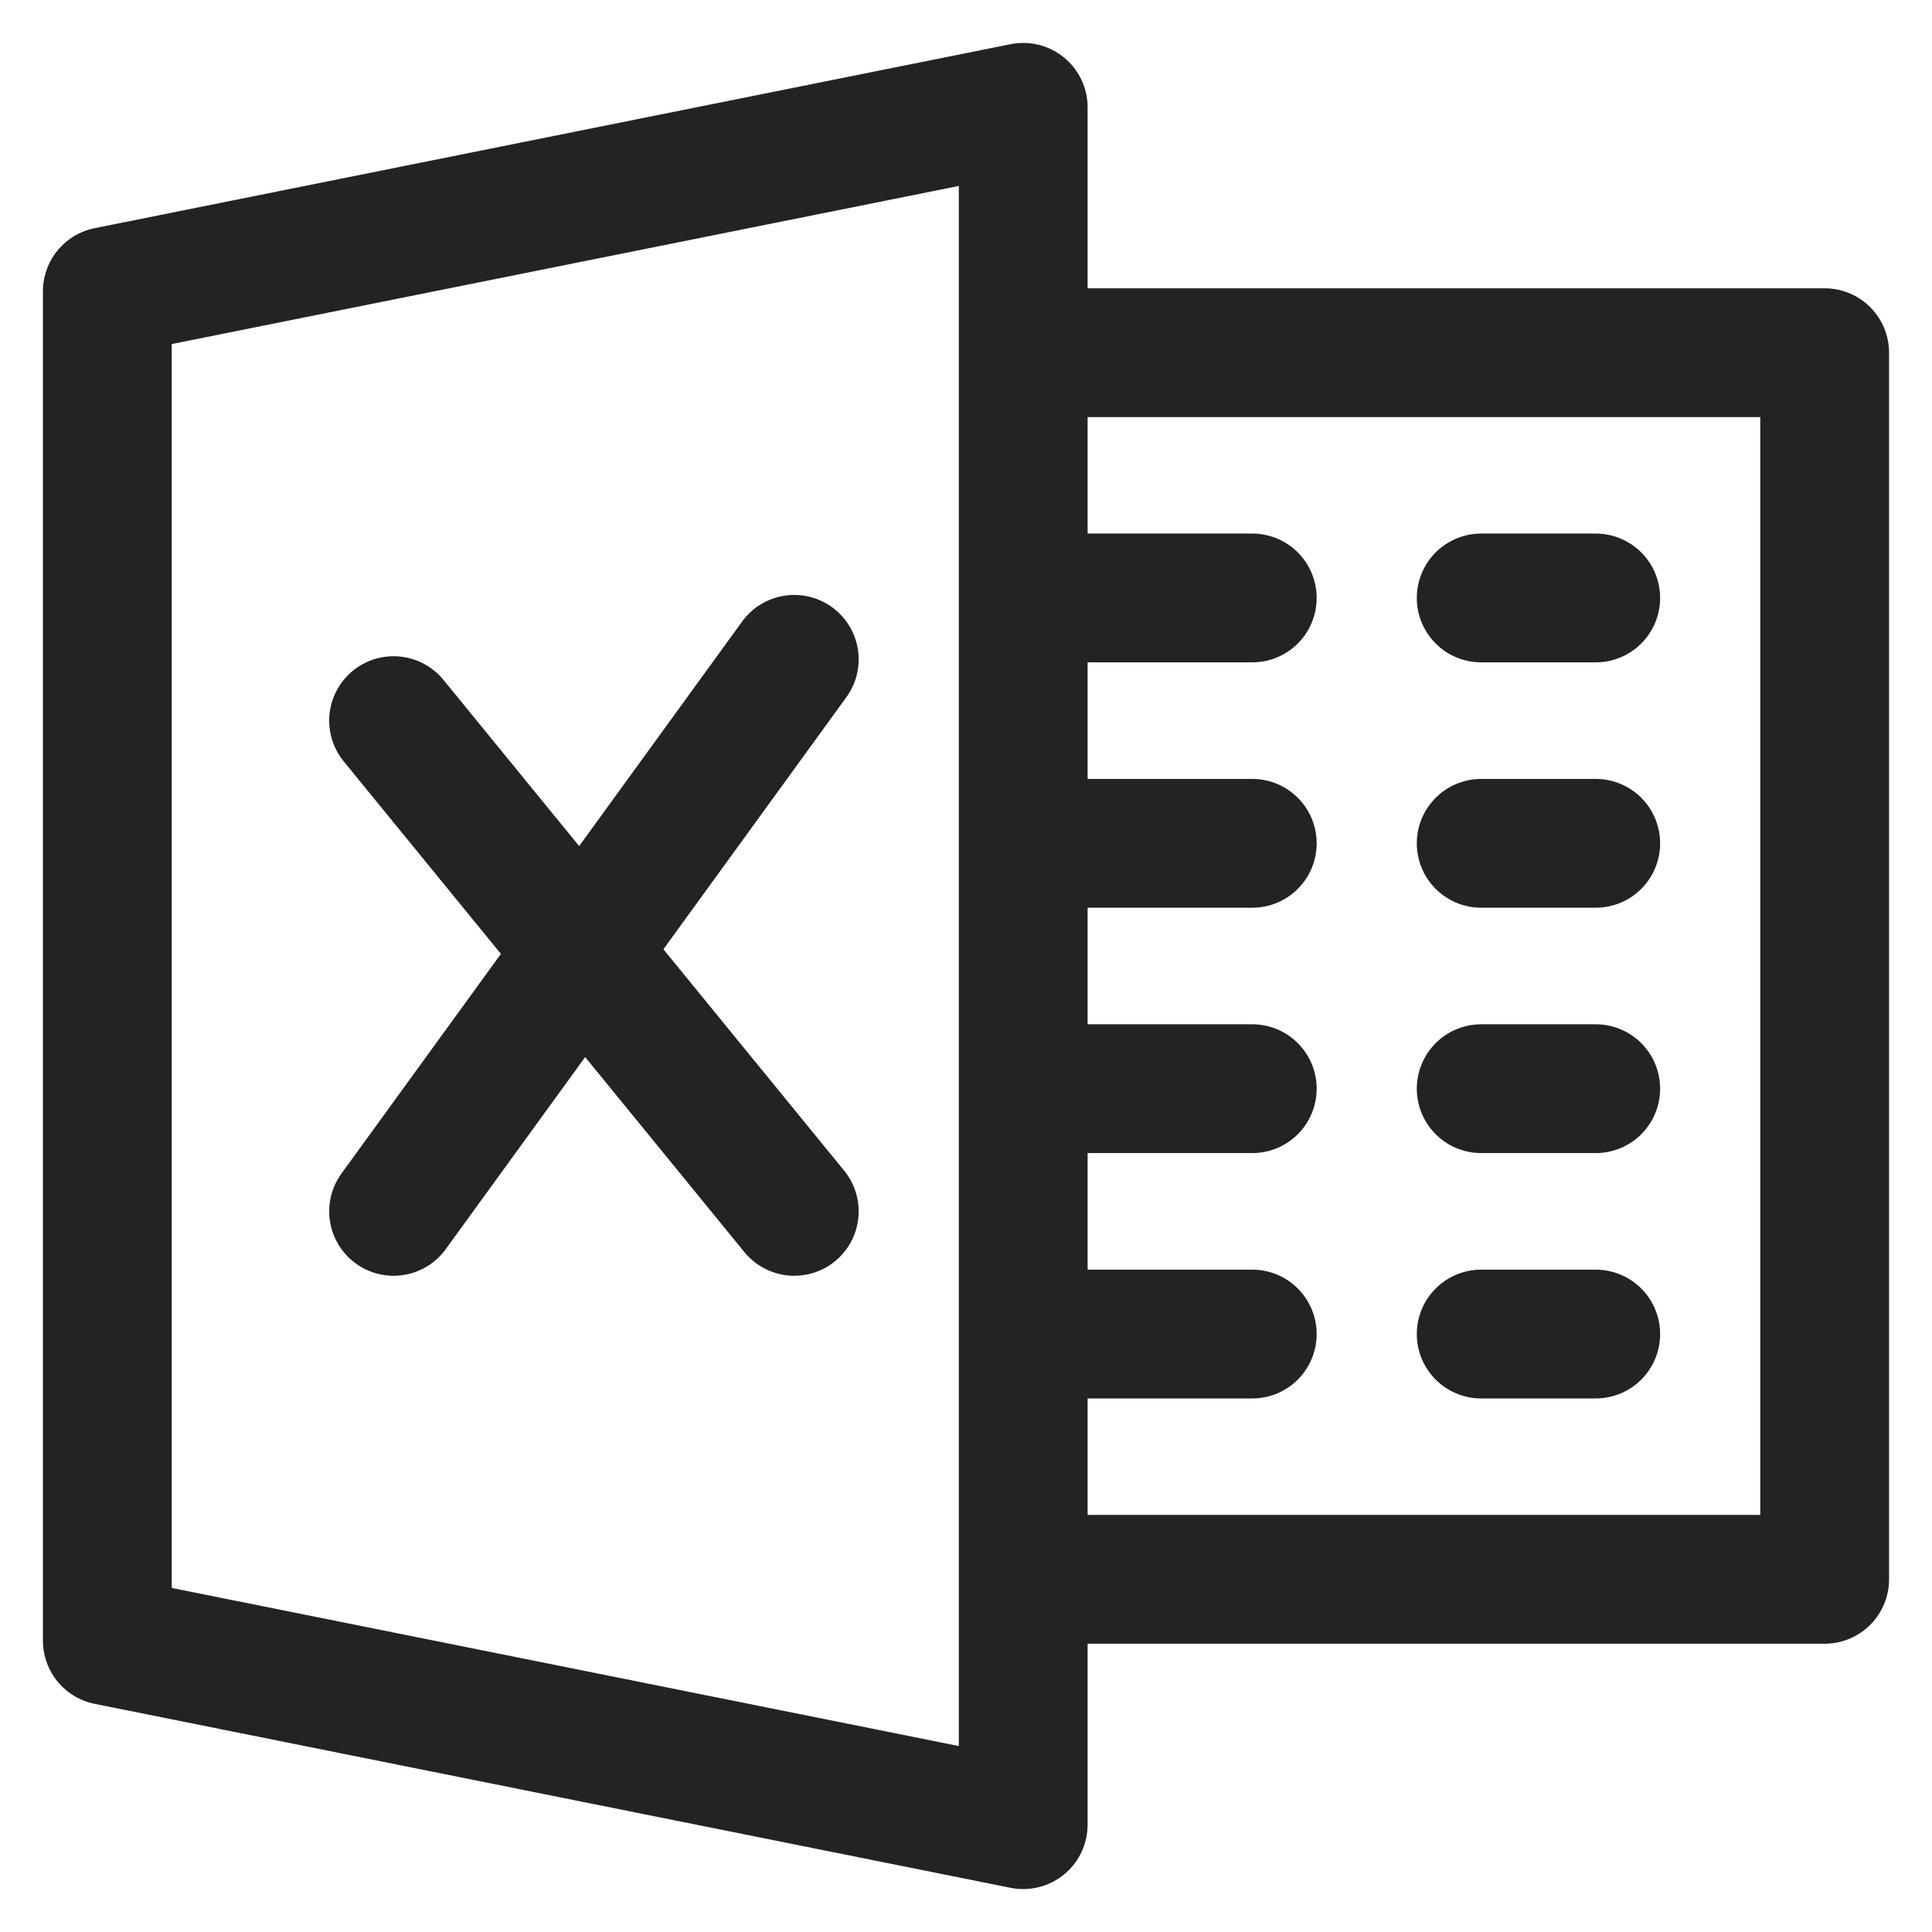 <?xml version="1.0" encoding="UTF-8"?>
<svg width="18px" height="18px" viewBox="0 0 18 18" version="1.1" xmlns="http://www.w3.org/2000/svg" xmlns:xlink="http://www.w3.org/1999/xlink">
    <title>D6C34A58-22C7-4601-A258-34E76EE2EB6F</title>
    <g id="Web" stroke="none" stroke-width="1" fill="none" fill-rule="evenodd" stroke-linecap="round" stroke-linejoin="round">
        <g id="Tringhub_Home_Final" transform="translate(-898, -218)" stroke="#232323" stroke-width="1.2">
            <g id="project_overview" transform="translate(284, 188)">
                <g id="icon_microsoft-excel" transform="translate(614, 30)">
                    <path d="M9.533,17 L1,15.286 L1,2.714 L9.533,1 L9.533,17 Z M9.533,3.286 L17,3.286 L17,14.714 L9.533,14.714 M11.667,5.571 L9.533,5.571 M11.667,7.857 L9.533,7.857 M11.667,10.143 L9.533,10.143 M11.667,12.429 L9.533,12.429 M14.867,5.571 L13.8,5.571 M14.867,7.857 L13.8,7.857 M14.867,10.143 L13.8,10.143 M14.867,12.429 L13.8,12.429 M3.667,6.714 L7.4,11.286 M3.667,11.286 L7.4,6.143" id="Shape"></path>
                </g>
            </g>
        </g>
    </g>
</svg>